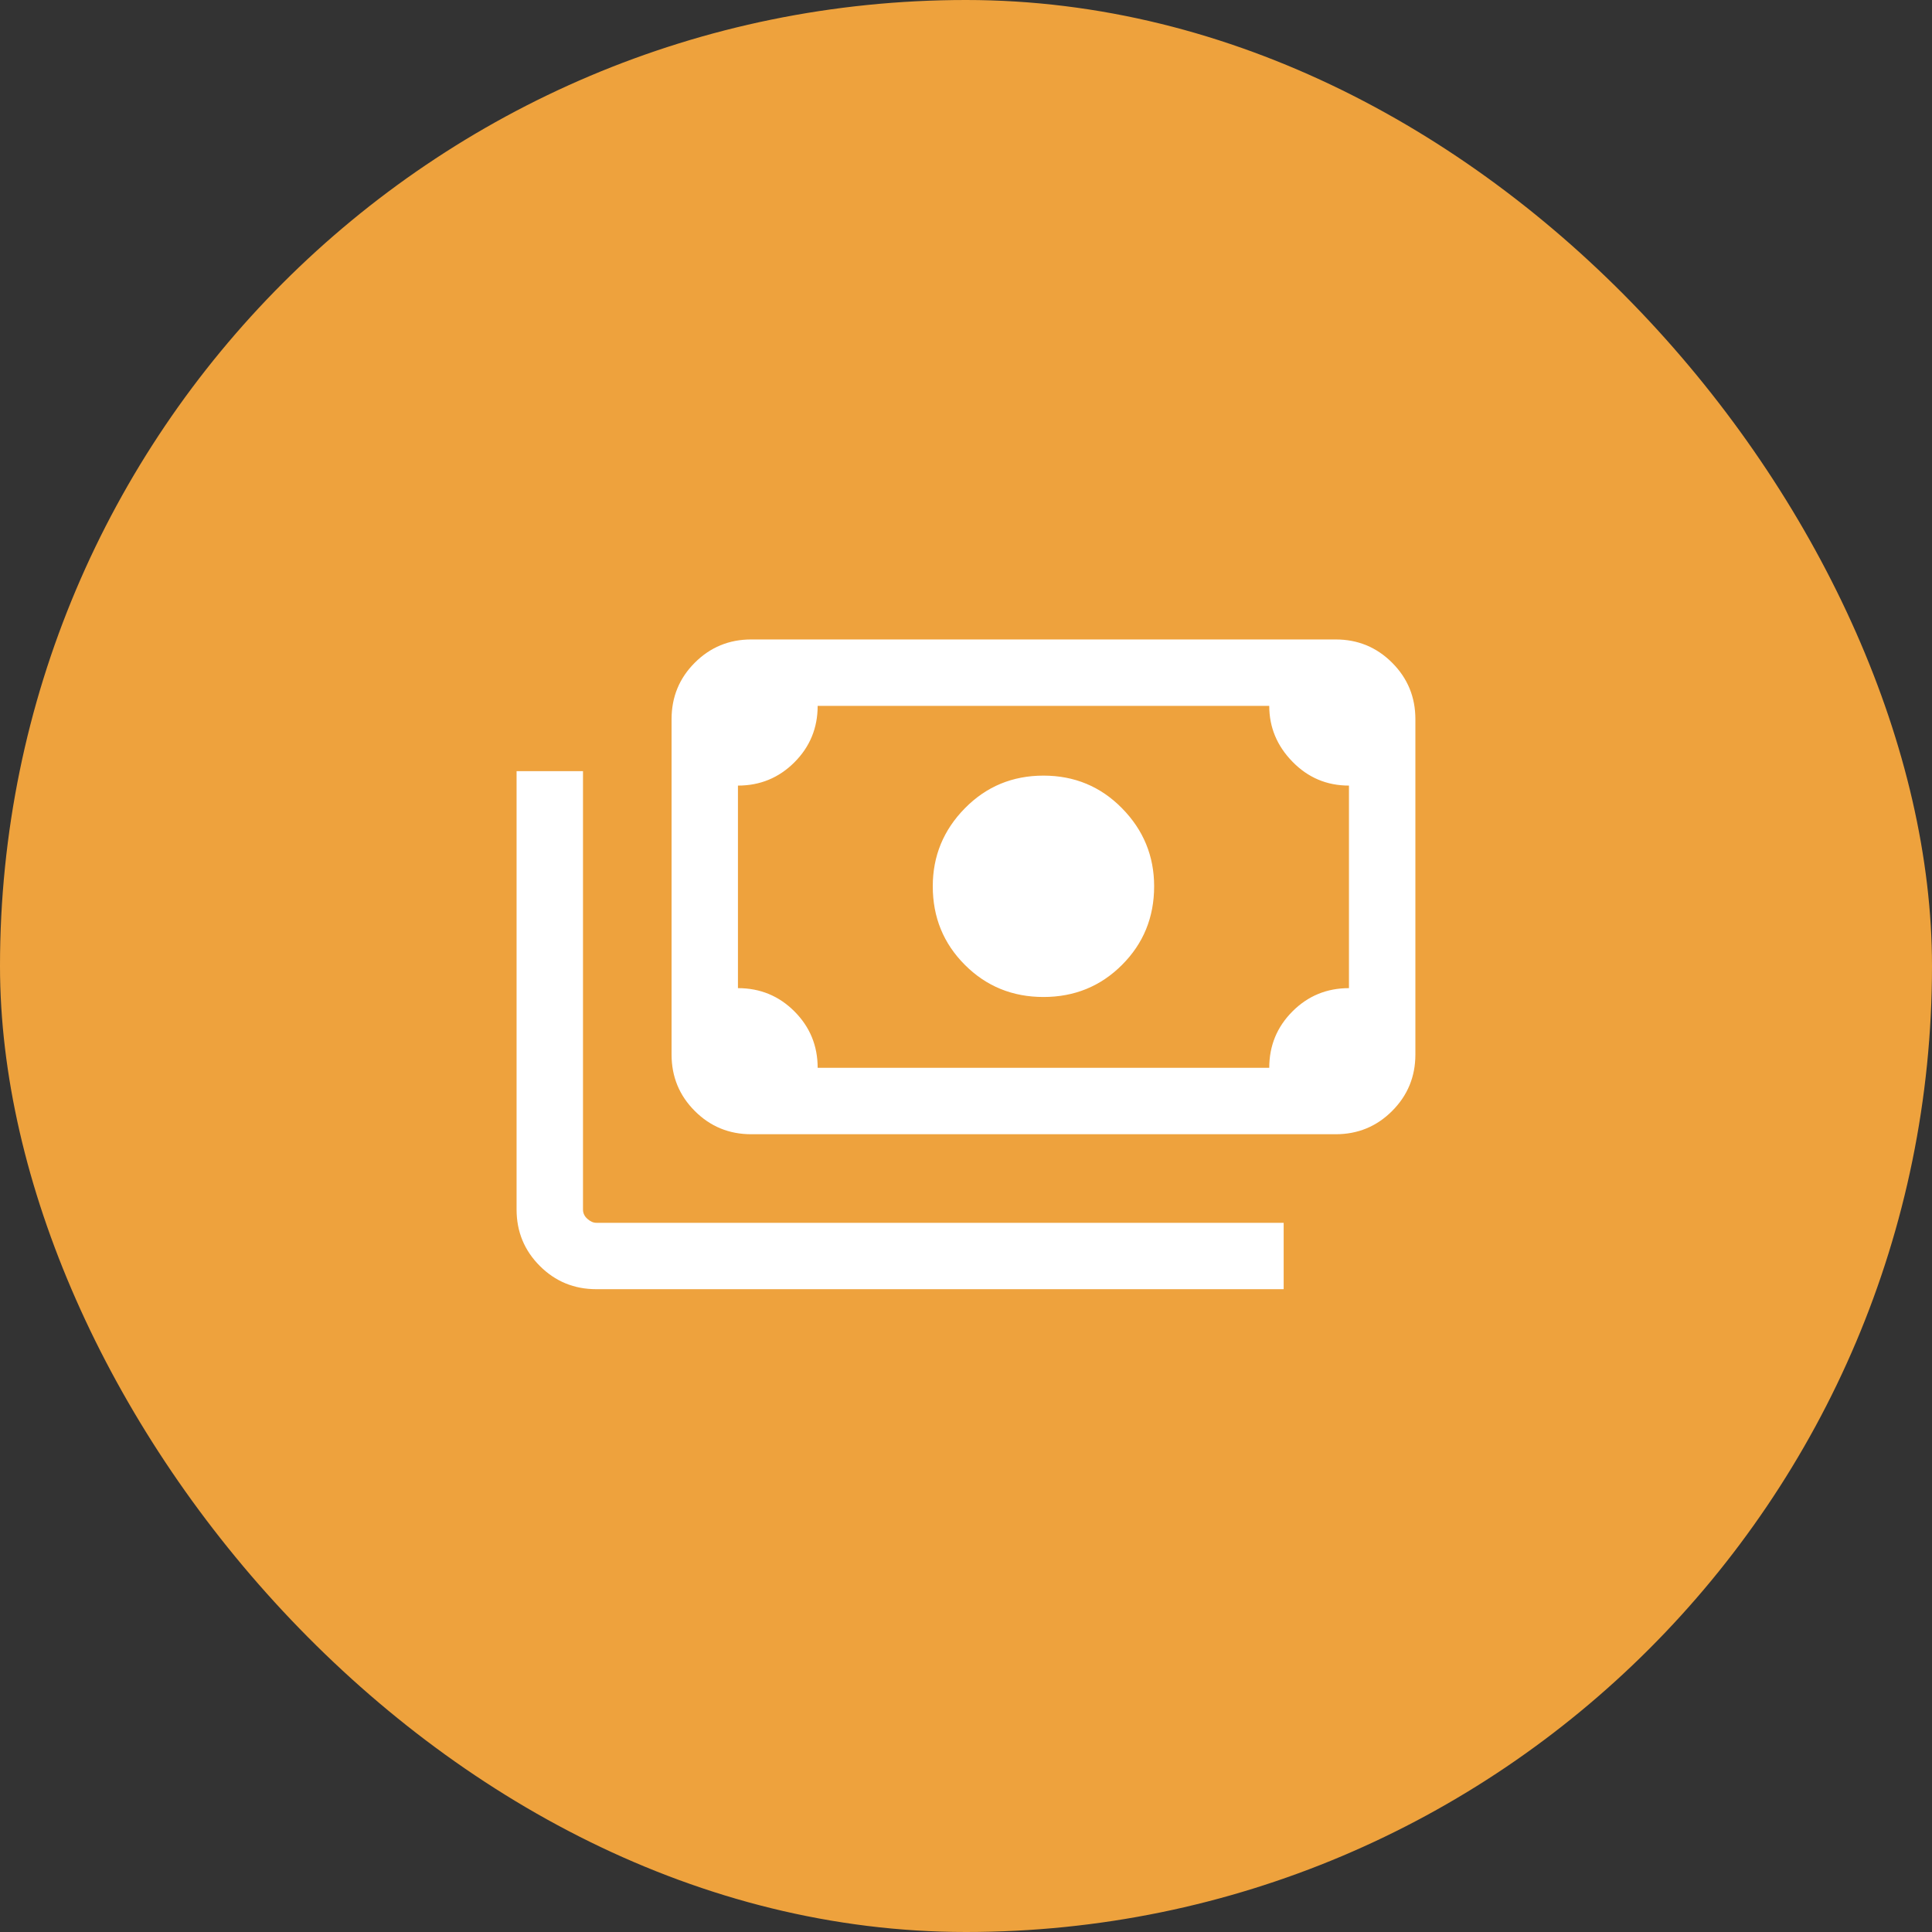 <svg xmlns="http://www.w3.org/2000/svg" width="50" height="50" viewBox="0 0 50 50" fill="none">
<rect x="0" y="0" width="50" height="50" fill="#333333" stroke="none"/>
<rect width="50" height="50" rx="25" fill="#EEA23D"/>
<mask id="mask0_3807_14922" style="mask-type:alpha" maskUnits="userSpaceOnUse" x="11" y="11" width="28" height="28">
<rect x="11.25" y="11.25" width="27.5" height="27.5" fill="#D9D9D9"/>
</mask>
<g mask="url(#mask0_3807_14922)">
<path d="M27.005 25.802C26.203 25.802 25.524 25.525 24.971 24.971C24.417 24.417 24.14 23.739 24.14 22.937C24.14 22.154 24.417 21.481 24.971 20.918C25.524 20.355 26.203 20.073 27.005 20.073C27.807 20.073 28.485 20.355 29.038 20.918C29.592 21.481 29.869 22.154 29.869 22.937C29.869 23.739 29.592 24.417 29.038 24.971C28.485 25.525 27.807 25.802 27.005 25.802ZM19.442 29.354C18.869 29.354 18.382 29.154 17.981 28.752C17.58 28.351 17.38 27.864 17.38 27.291V18.612C17.38 18.039 17.58 17.552 17.981 17.151C18.382 16.75 18.869 16.549 19.442 16.549H34.567C35.14 16.549 35.627 16.75 36.028 17.151C36.429 17.552 36.63 18.039 36.63 18.612V27.291C36.63 27.864 36.429 28.351 36.028 28.752C35.627 29.154 35.14 29.354 34.567 29.354H19.442ZM21.161 27.635H32.848C32.848 27.062 33.049 26.575 33.45 26.174C33.851 25.773 34.338 25.573 34.911 25.573V20.331C34.338 20.331 33.851 20.125 33.45 19.714C33.049 19.304 32.848 18.822 32.848 18.268H21.161C21.161 18.841 20.96 19.328 20.559 19.729C20.158 20.13 19.671 20.331 19.098 20.331V25.573C19.671 25.573 20.158 25.773 20.559 26.174C20.96 26.575 21.161 27.062 21.161 27.635ZM33.221 33.364H15.432C14.859 33.364 14.372 33.164 13.971 32.763C13.57 32.362 13.369 31.875 13.369 31.302V19.958H15.088V31.302C15.088 31.397 15.126 31.478 15.203 31.545C15.279 31.612 15.355 31.646 15.432 31.646H33.221V33.364ZM19.442 27.635H19.098V18.268H19.442C19.347 18.268 19.266 18.302 19.199 18.369C19.132 18.435 19.098 18.516 19.098 18.612V27.291C19.098 27.387 19.132 27.468 19.199 27.534C19.266 27.602 19.347 27.635 19.442 27.635Z" fill="white"/>
</g>
</svg>